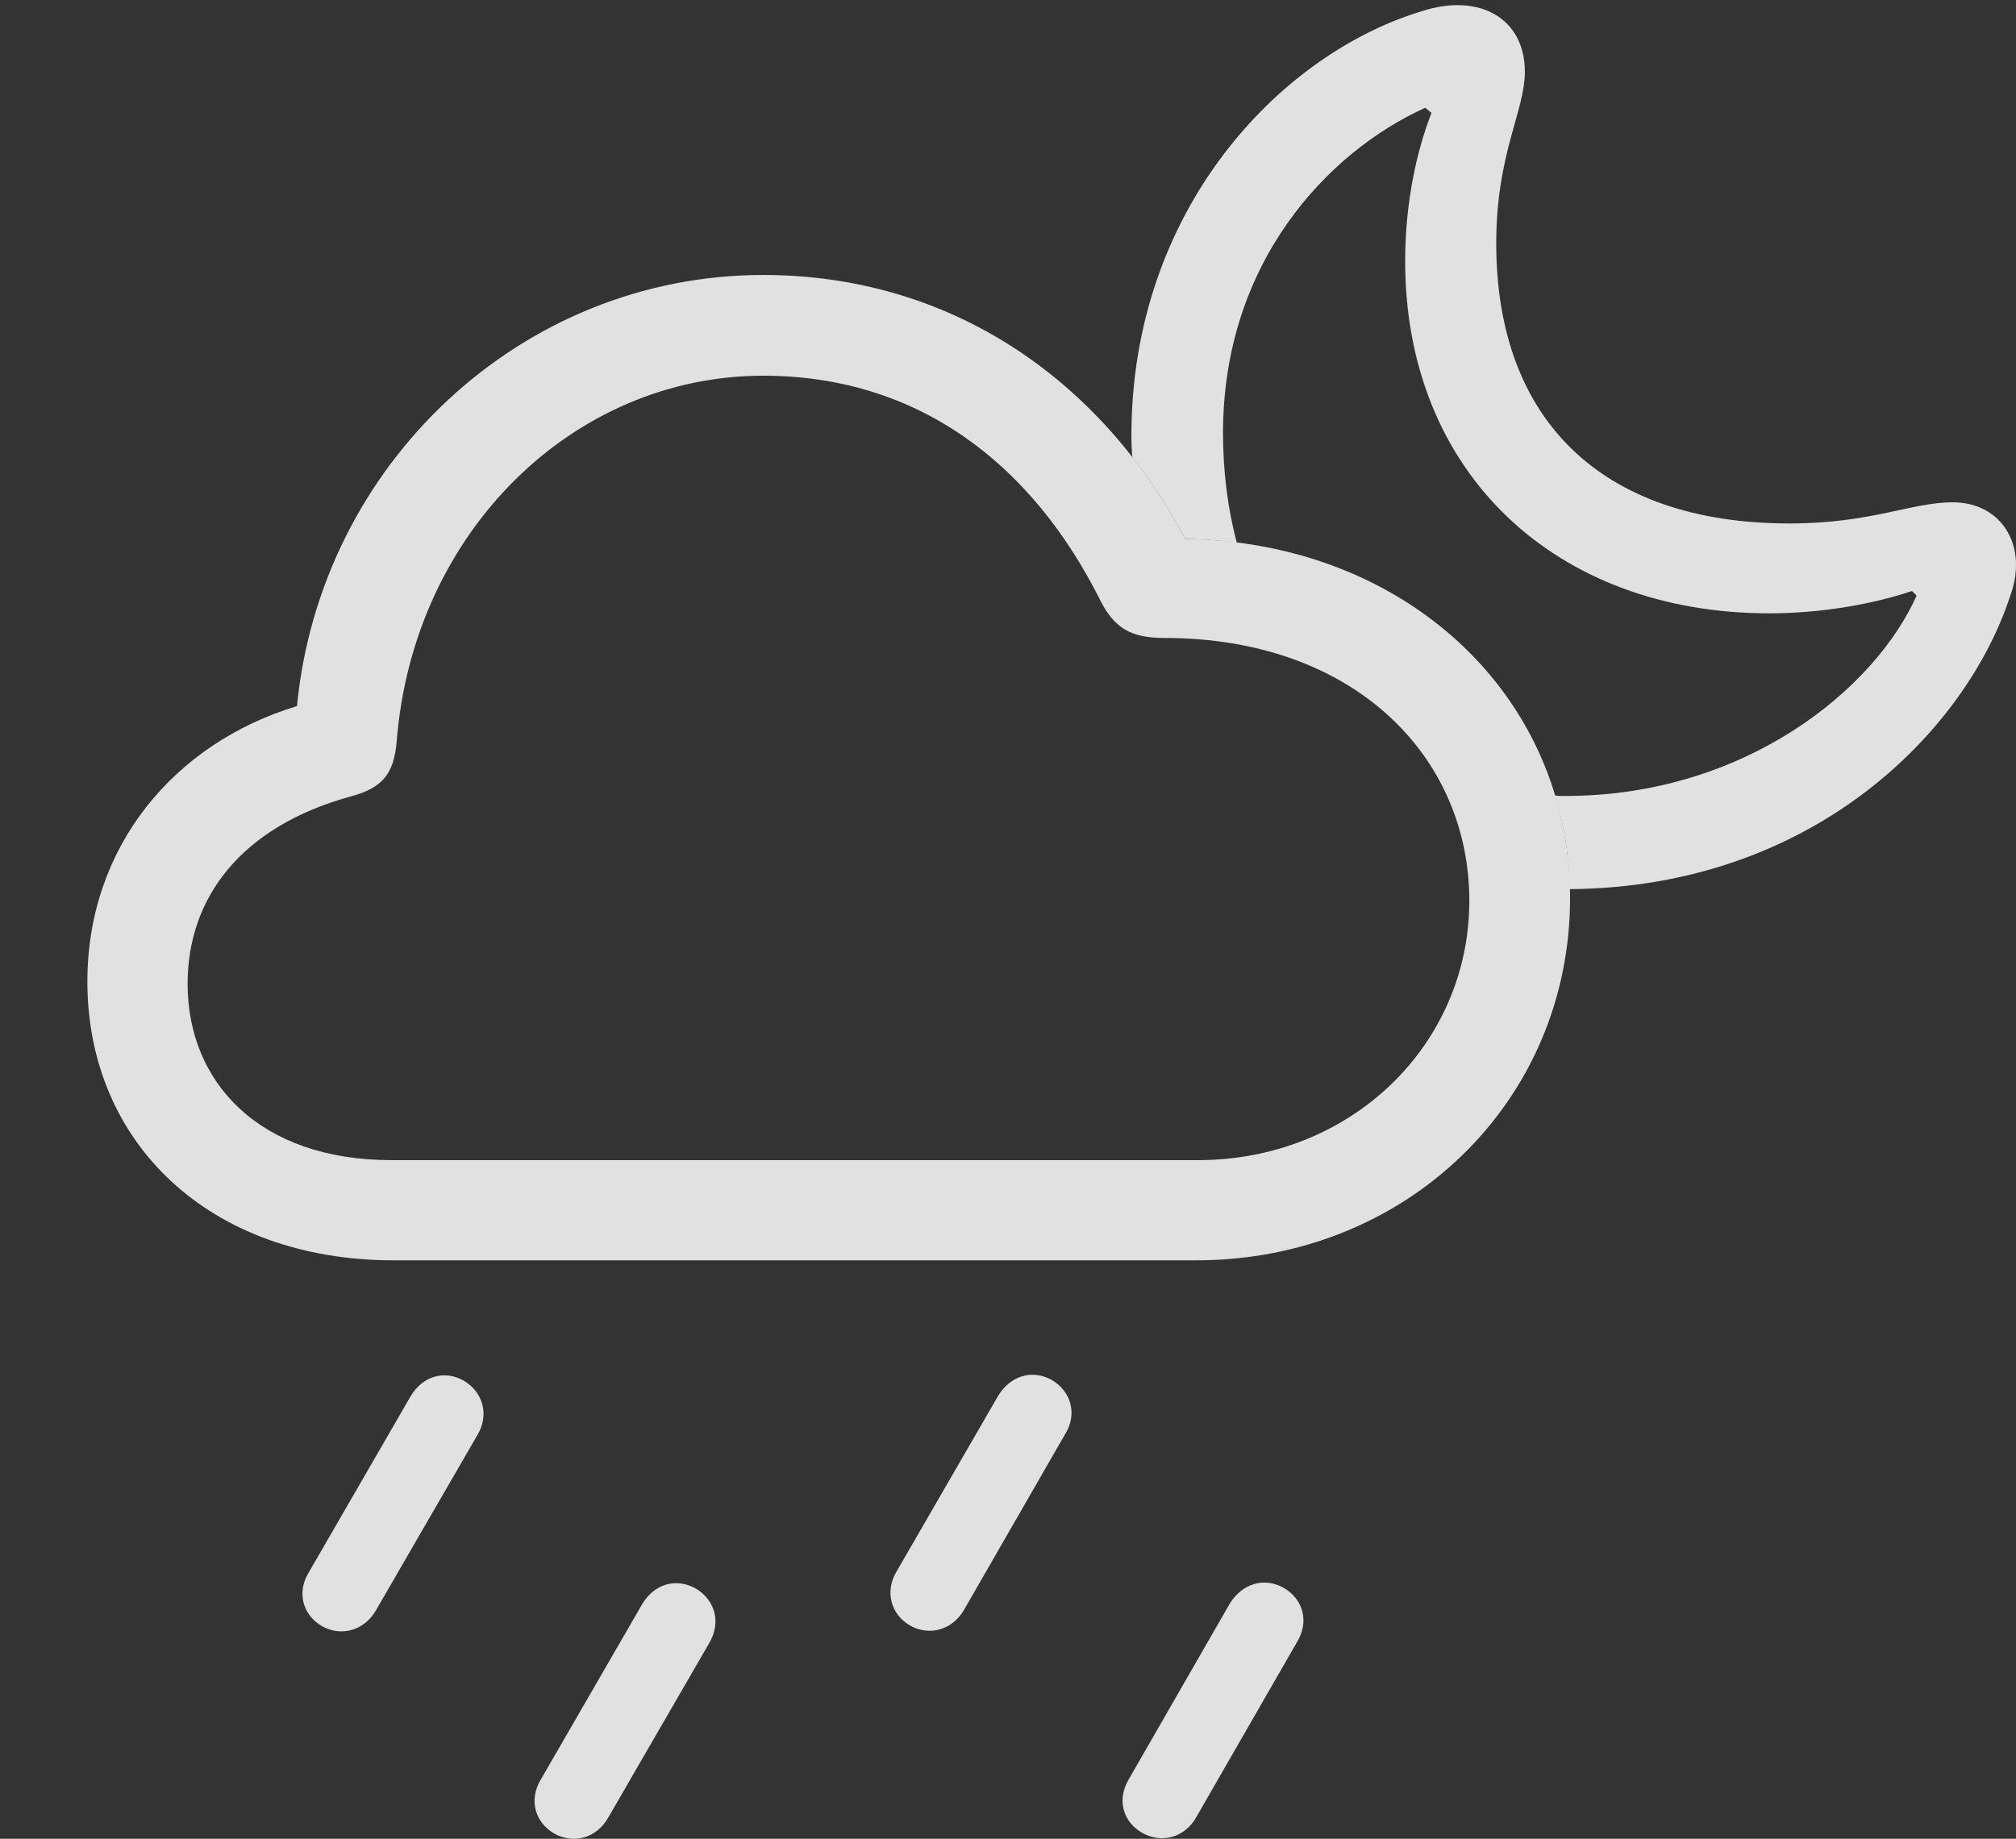 <?xml version="1.0" encoding="UTF-8"?>
<!--Generator: Apple Native CoreSVG 326-->
<!DOCTYPE svg
PUBLIC "-//W3C//DTD SVG 1.1//EN"
       "http://www.w3.org/Graphics/SVG/1.1/DTD/svg11.dtd">
<svg version="1.1" xmlns="http://www.w3.org/2000/svg" xmlns:xlink="http://www.w3.org/1999/xlink" viewBox="0 0 34.377 31.362">
 <rect x="0" y="0" width="34.377" height="31.362" fill="#333333" stroke="none"/>
 <g>
  <rect height="31.362" opacity="0" width="34.377" x="0" y="0"/>
  <path d="M21.891 27.082C22.223 27.278 22.33 27.658 22.115 28.01L20.396 30.998C20.201 31.34 19.811 31.448 19.479 31.262C19.137 31.067 19.049 30.686 19.244 30.354L20.973 27.346C21.188 27.004 21.559 26.897 21.891 27.082Z" fill="white" fill-opacity="0.85"/>
  <path d="M17.936 23.537C18.268 23.733 18.375 24.123 18.16 24.465L16.441 27.453C16.246 27.795 15.855 27.912 15.523 27.727C15.182 27.532 15.094 27.141 15.279 26.819L17.018 23.811C17.232 23.459 17.604 23.352 17.936 23.537Z" fill="white" fill-opacity="0.85"/>
  <path d="M11.861 27.092C12.193 27.287 12.301 27.668 12.096 28.02L10.367 31.008C10.172 31.35 9.781 31.457 9.449 31.272C9.117 31.076 9.02 30.696 9.215 30.363L10.953 27.356C11.158 27.014 11.529 26.907 11.861 27.092Z" fill="white" fill-opacity="0.85"/>
  <path d="M7.906 23.547C8.238 23.742 8.346 24.133 8.141 24.475L6.412 27.463C6.217 27.805 5.826 27.922 5.494 27.737C5.152 27.541 5.064 27.151 5.26 26.828L6.998 23.821C7.203 23.469 7.574 23.362 7.906 23.547Z" fill="white" fill-opacity="0.85"/>
  <path d="M26.002 1.223C26.002 1.897 25.514 2.619 25.514 4.153C25.514 7.131 27.281 8.928 30.514 8.928C31.91 8.928 32.594 8.567 33.297 8.567C34.137 8.567 34.596 9.319 34.273 10.178C33.536 12.429 30.957 15.133 26.766 15.165C26.758 14.605 26.672 14.071 26.515 13.568C26.57 13.576 26.628 13.576 26.686 13.576C29.771 13.576 31.979 11.741 32.682 10.158L32.603 10.08C31.969 10.295 31.08 10.461 30.172 10.461C26.52 10.461 23.961 8.059 23.961 4.455C23.961 3.41 24.176 2.522 24.41 1.926L24.303 1.838C22.643 2.59 20.855 4.475 20.855 7.385C20.855 8.048 20.936 8.676 21.09 9.258C20.805 9.216 20.511 9.196 20.211 9.192C19.946 8.692 19.645 8.226 19.31 7.8C19.296 7.678 19.293 7.551 19.293 7.424C19.293 3.606 21.793 0.93 24.254 0.188C25.23-0.125 26.002 0.315 26.002 1.223Z" fill="white" fill-opacity="0.85"/>
  <path d="M6.715 21.496L20.396 21.496C23.98 21.496 26.773 18.791 26.773 15.315C26.773 11.848 23.951 9.24 20.211 9.192C18.746 6.428 16.168 4.69 13.014 4.69C8.893 4.69 5.465 7.912 5.064 12.043C2.965 12.678 1.49 14.446 1.49 16.741C1.49 19.475 3.551 21.496 6.715 21.496ZM6.676 19.787C4.42 19.787 3.199 18.459 3.199 16.779C3.199 15.325 4.098 14.104 5.973 13.586C6.52 13.44 6.715 13.205 6.764 12.649C7.047 9.065 9.781 6.408 13.014 6.408C15.621 6.408 17.574 7.873 18.756 10.227C19 10.715 19.283 10.881 19.859 10.881C23.092 10.881 25.055 12.903 25.055 15.364C25.055 17.815 23.043 19.787 20.426 19.787Z" fill="white" fill-opacity="0.85"/>
 </g>
</svg>
